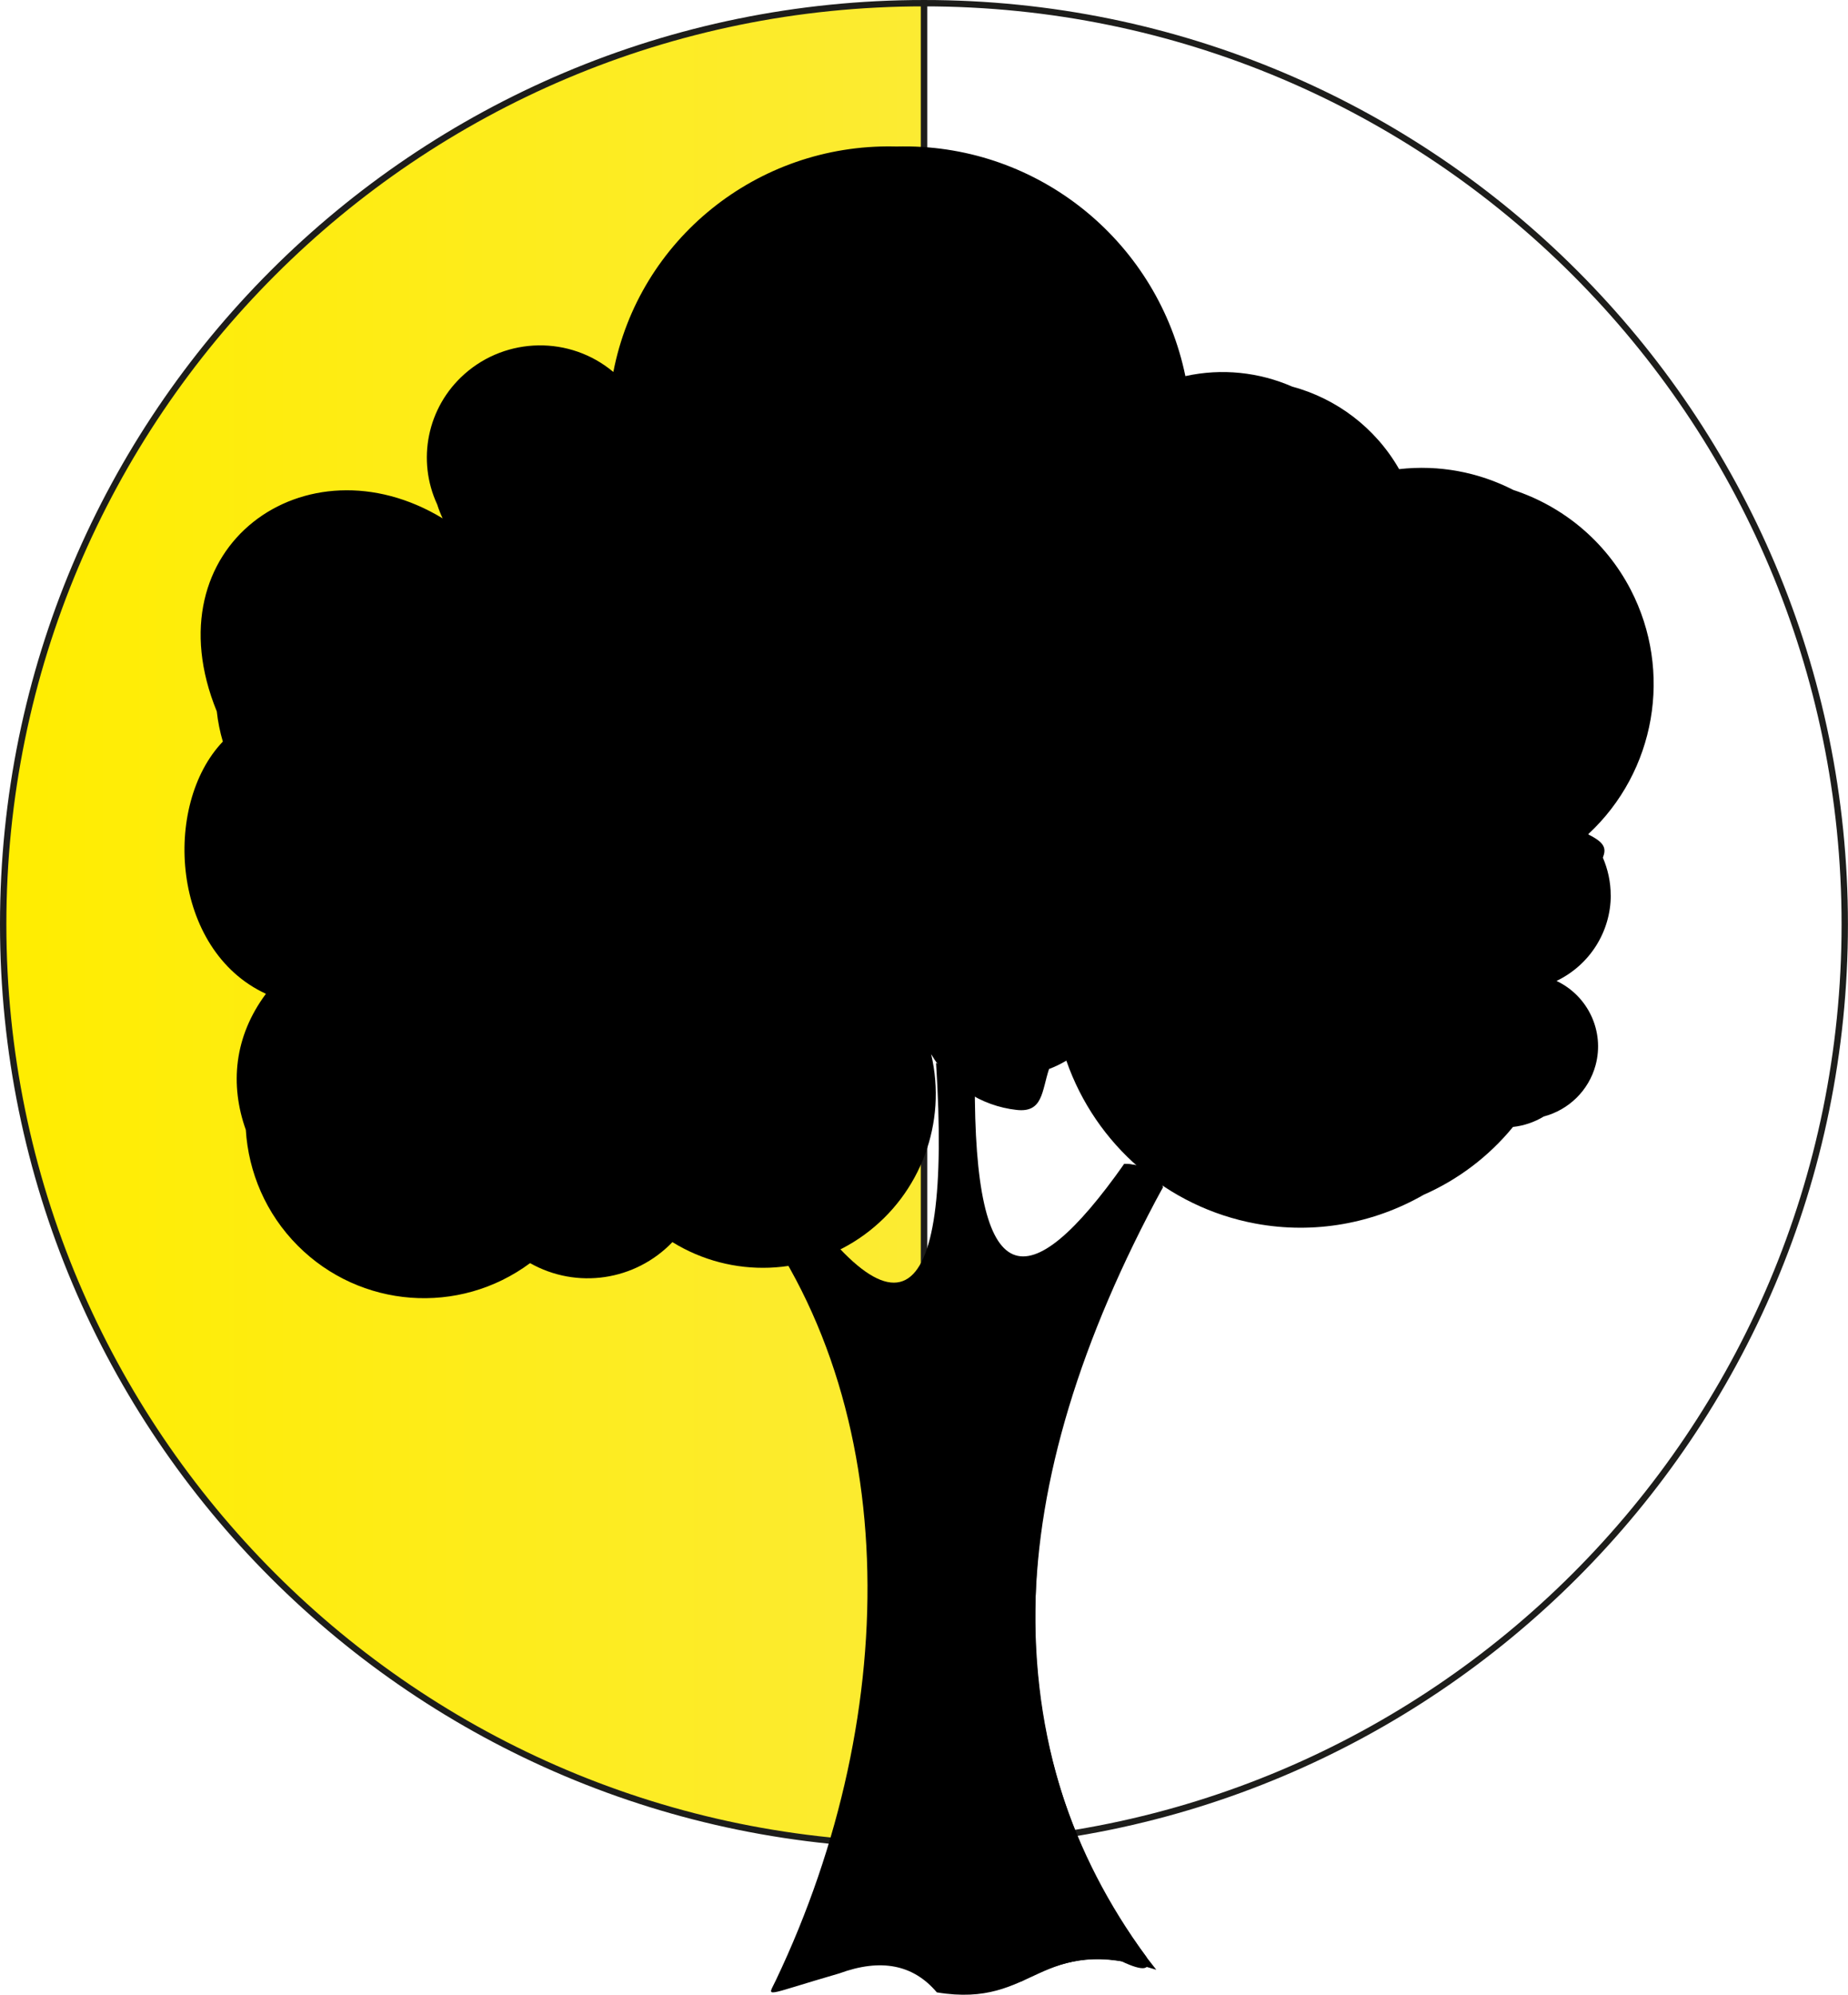 <?xml version="1.0" encoding="UTF-8"?>
<svg id="Ebene_2" data-name="Ebene 2" xmlns="http://www.w3.org/2000/svg" xmlns:xlink="http://www.w3.org/1999/xlink" viewBox="0 0 290.33 313.28">
  <defs>
    <style>
      .cls-1 {
        fill: url(#Unbenannter_Verlauf_168);
      }

      .cls-1, .cls-2 {
        stroke: #1d1d1b;
        stroke-miterlimit: 10;
      }

      .cls-2 {
        fill: none;
      }

      .cls-3 {
        fill-rule: evenodd;
        stroke-width: 0px;
      }
    </style>
    <linearGradient id="Unbenannter_Verlauf_168" data-name="Unbenannter Verlauf 168" x1=".5" y1="145.16" x2="289.83" y2="145.16" gradientUnits="userSpaceOnUse">
      <stop offset="0" stop-color="#ffed00"/>
      <stop offset=".5" stop-color="#fceb33"/>
      <stop offset=".5" stop-color="#e52720"/>
      <stop offset="1" stop-color="#e5241e"/>
    </linearGradient>
  </defs>
  <g id="Ebene_1-2" data-name="Ebene 1">
    <g>
      <path class="cls-2" d="m145.16.5v289.33c79.9,0,144.66-64.77,144.66-144.66S225.06.5,145.16.5Z"/>
      <path class="cls-1" d="m.5,145.16c0,79.9,64.77,144.66,144.66,144.66V.5C65.27.5.5,65.27.5,145.16Z"/>
    </g>
    <g>
      <path class="cls-3" d="m253.05,140.61c0-2.07-.44-4.07-1.23-5.91.52-1.38.41-2.3-2.22-3.61-.03-.03-.05-.06-.07-.09,10.58-9.82,13.31-25.53,6.67-38.37-3.97-7.66-10.69-13.13-18.45-15.68-5.42-2.78-11.64-3.99-17.94-3.27-3.75-6.55-9.89-11.1-16.82-12.97-5.16-2.25-11.01-2.91-16.76-1.64-4.25-20.61-22.18-35.69-43.34-36.07-.72-.01-1.43,0-2.14.01-.12,0-.24-.01-.36-.01-21.42-.37-40,14.58-44.03,35.42-6.78-5.69-16.76-5.55-23.38.32-5.9,5.23-7.51,13.58-4.29,20.5.23.74.52,1.46.85,2.17-21.45-13-46.07,4.43-35.48,30.32.17,1.59.49,3.18.95,4.74-9.54,9.98-8.09,32.76,6.77,39.61-5.02,6.73-5.68,14.31-3.16,21.37.41,6.65,3.15,13.16,8.15,18.18,9.82,9.86,25.34,11.03,36.51,2.75,7.33,4.14,16.52,2.78,22.36-3.3,9.35,5.77,21.24,5.32,30.13-1.14,8.89-6.46,13.04-17.65,10.52-28.38,2.85,4.89,7.83,8.14,13.44,8.76,4.13.46,3.93-2.95,5.08-6.43.95-.35,1.85-.8,2.72-1.31,4.6,13.21,15.9,23.03,29.73,25.59,9.22,1.71,18.54-.01,26.4-4.52,5.38-2.37,10.21-5.98,14.04-10.66,1.74-.19,3.38-.76,4.84-1.64,3.89-1.03,7.06-4.05,8.14-8.08,1.42-5.29-1.16-10.84-6.14-13.21,5.21-2.5,8.52-7.73,8.52-13.47Z"/>
      <path class="cls-3" d="m181.66,309.36c-28.69-35.84-22.05-84.22,1.04-122.91-1.1-3.69-6.08-3.66-6.08-3.66-15.15,21.47-23.64,20.8-23.47-13.14-3.71-.74-6.03-2.78-6.09-2.72,2.58,40.47-6.41,46.11-26.97,12.91-4.9-.63-4.78,4.31-4.79,6.59,26.77,31.96,26.77,82.27,6.6,124.56-1.32,2.88-2.39,2.52,9.96-1.06,6.52-2.39,11.62-1.4,15.32,2.98,15.73,2.6,15.78-9.47,34.47-3.55Z"/>
      <path class="cls-3" d="m176.63,182.79c3.11.07,5.14,1.29,6.08,3.66-26.13,48.05-26.48,88.25-2.62,120.88.88,2.12-.42,2.35-3.9.7-4.92-.99-10.17.07-15.74,3.18-15.12-41.49-5.41-93.47,16.19-128.42Z"/>
    </g>
  </g>
</svg>